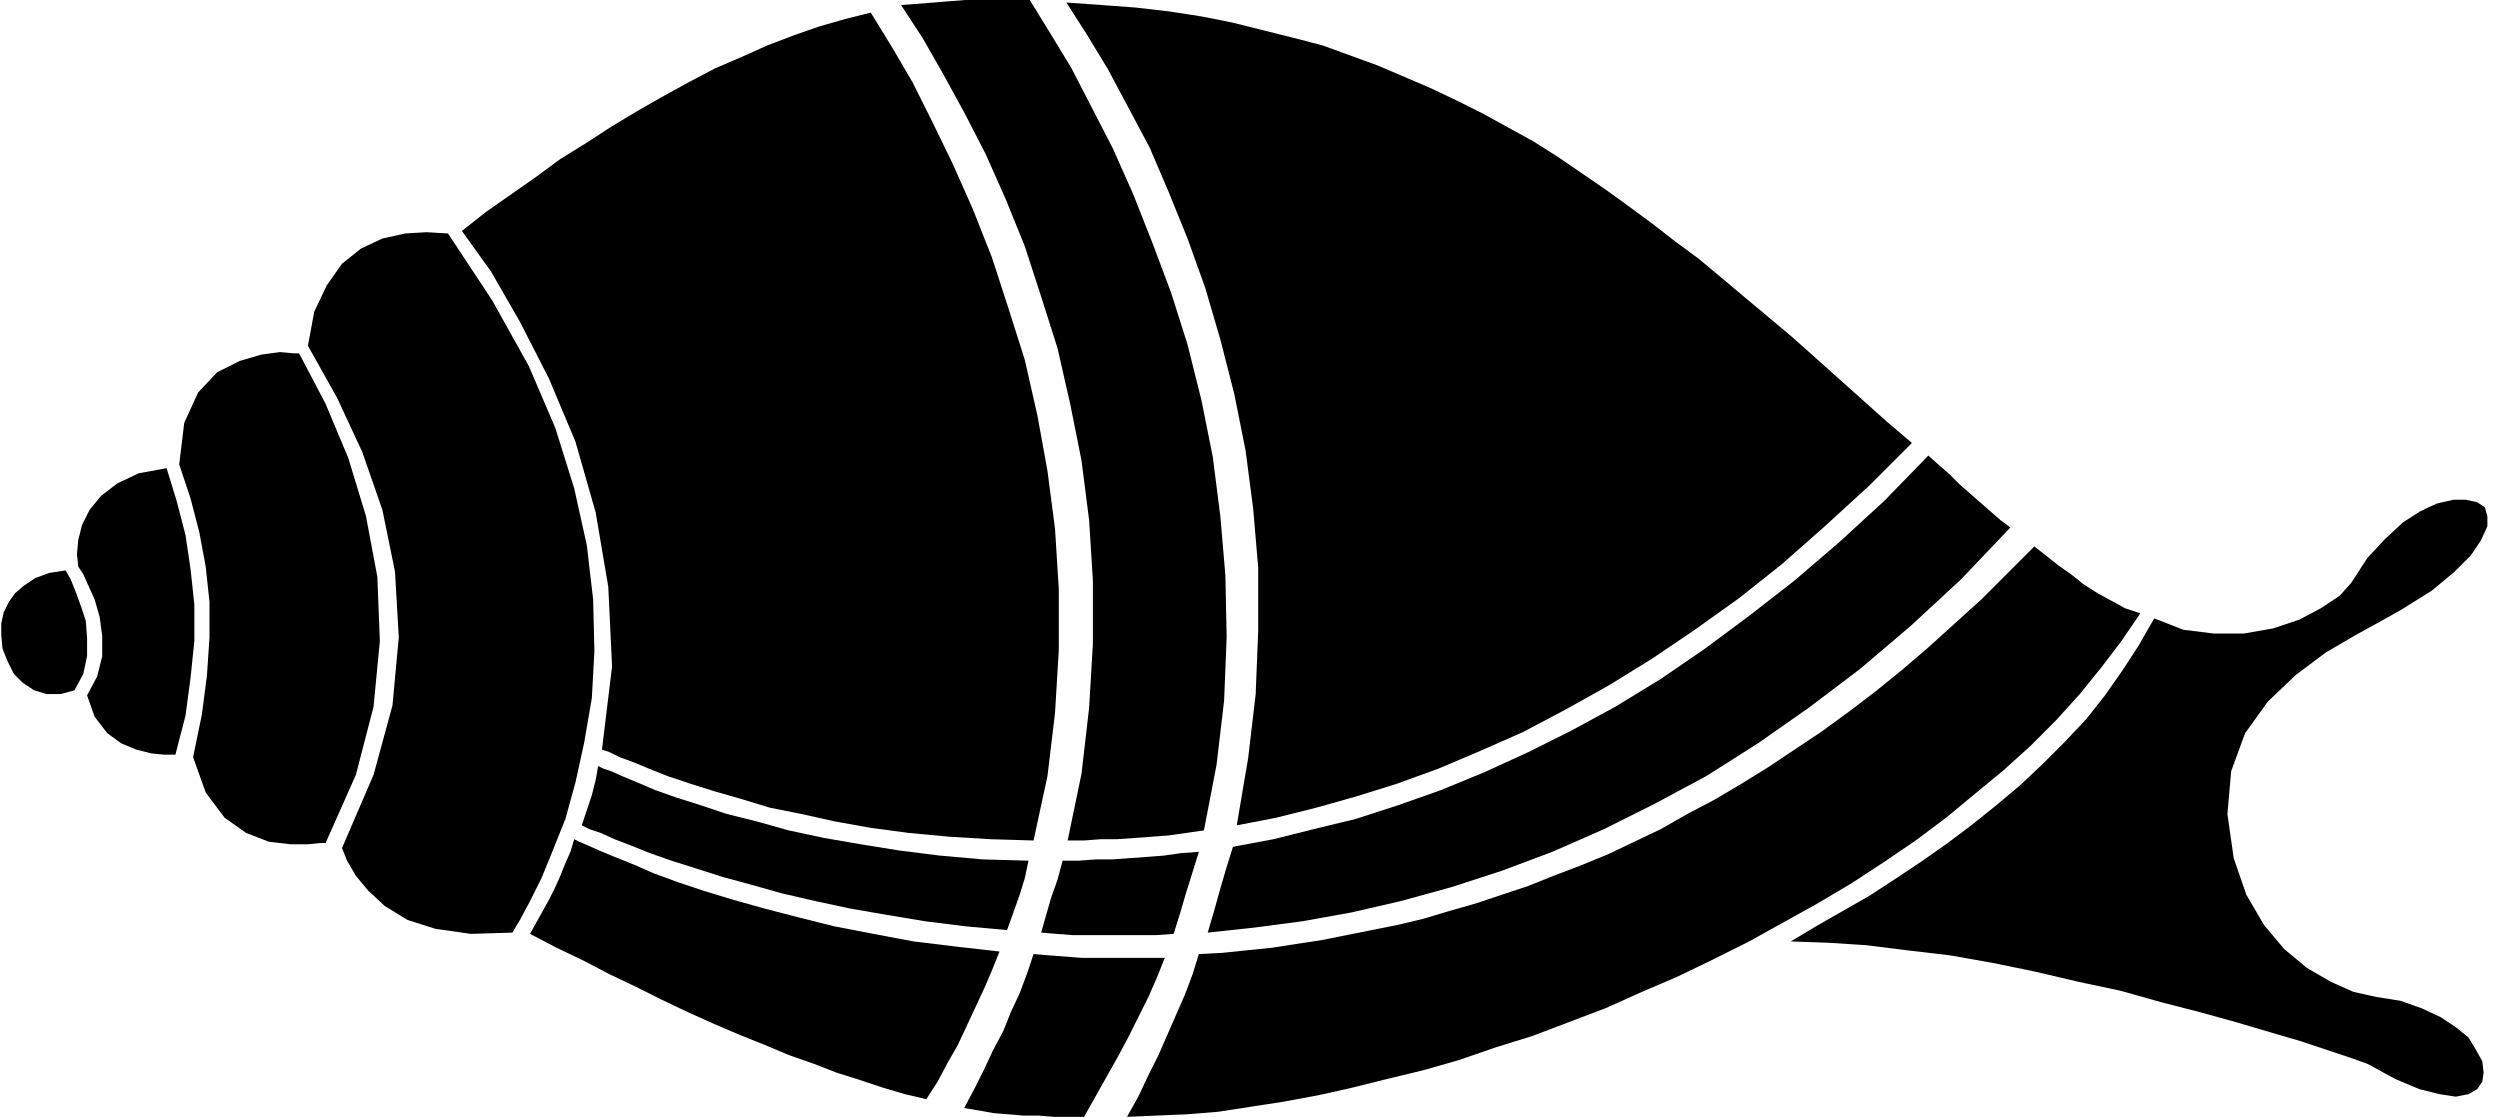 <?xml version="1.0" encoding="UTF-8" standalone="no"?>
<!DOCTYPE svg PUBLIC "-//W3C//DTD SVG 1.0//EN" "http://www.w3.org/TR/2001/REC-SVG-20010904/DTD/svg10.dtd">
<svg xmlns="http://www.w3.org/2000/svg" xmlns:xlink="http://www.w3.org/1999/xlink" fill-rule="evenodd" height="0.885in" preserveAspectRatio="none" stroke-linecap="round" viewBox="0 0 1981 885" width="1.981in">
<style type="text/css">
.brush0 { fill: rgb(255,255,255); }
.pen0 { stroke: rgb(0,0,0); stroke-width: 1; stroke-linejoin: round; }
.brush1 { fill: none; }
.pen1 { stroke: none; }
.brush2 { fill: rgb(0,0,0); }
</style>
<g>
<polygon class="pen1 brush2" points="1707,490 1730,499 1754,502 1778,502 1801,498 1822,491 1839,482 1854,472 1863,462 1876,442 1890,427 1904,414 1918,405 1931,399 1944,396 1954,396 1963,398 1969,402 1971,409 1971,417 1966,428 1958,440 1945,453 1927,468 1903,483 1887,492 1867,503 1843,517 1819,535 1797,556 1779,581 1768,611 1765,645 1770,680 1780,709 1794,733 1810,752 1828,767 1847,778 1865,786 1883,790 1902,793 1919,799 1934,806 1946,814 1956,822 1962,832 1967,841 1968,850 1967,857 1963,863 1956,867 1946,869 1933,867 1917,863 1898,855 1876,843 1862,838 1844,832 1823,825 1799,818 1772,810 1743,802 1712,794 1680,785 1647,778 1613,770 1579,763 1545,757 1511,753 1479,749 1448,747 1419,746 1439,734 1460,722 1481,710 1501,697 1522,683 1542,669 1562,654 1582,638 1601,622 1619,605 1636,588 1653,570 1668,551 1682,531 1695,511 1707,490 1707,490"/>
<polygon class="pen1 brush2" points="1612,433 1591,454 1570,475 1549,494 1528,513 1507,531 1486,548 1465,564 1443,580 1422,594 1401,608 1380,621 1358,634 1337,645 1316,657 1295,667 1274,677 1252,686 1231,694 1211,702 1190,709 1169,716 1148,722 1128,728 1107,733 1087,737 1067,741 1047,745 1027,748 1008,751 988,753 969,755 950,756 945,772 939,788 932,804 925,820 918,836 910,852 902,869 893,885 916,884 940,883 965,881 991,877 1017,873 1044,868 1071,862 1099,855 1128,848 1156,840 1185,830 1214,821 1243,810 1272,799 1301,786 1329,774 1358,760 1386,746 1413,731 1440,716 1467,700 1493,683 1518,666 1542,648 1565,629 1588,610 1609,591 1629,571 1648,550 1665,529 1681,508 1696,486 1684,482 1673,476 1662,470 1651,463 1641,455 1631,448 1621,440 1612,433 1612,433"/>
<polygon class="pen1 brush2" points="1528,361 1493,397 1457,430 1422,460 1386,488 1351,514 1316,538 1280,560 1245,579 1211,596 1176,612 1142,626 1108,638 1074,649 1041,657 1009,665 977,671 972,687 967,704 962,722 957,739 994,735 1032,730 1071,723 1110,714 1150,703 1190,690 1230,675 1271,657 1311,637 1352,615 1393,589 1433,561 1474,530 1514,496 1554,459 1593,418 1585,412 1577,405 1569,398 1561,391 1553,384 1545,376 1537,369 1528,361 1528,361"/>
<polygon class="pen1 brush2" points="845,2 861,27 878,55 894,85 911,117 926,152 941,189 955,228 967,269 978,312 987,357 993,403 997,450 997,500 995,550 989,601 980,654 1011,648 1043,640 1075,631 1107,621 1140,609 1173,595 1207,580 1241,562 1275,543 1309,522 1343,499 1378,474 1412,447 1446,417 1481,385 1515,351 1495,334 1476,317 1457,300 1438,283 1420,267 1401,251 1383,236 1364,220 1346,205 1327,191 1309,177 1290,163 1272,150 1253,137 1234,124 1215,112 1195,101 1175,90 1155,80 1134,70 1113,61 1092,52 1070,44 1048,36 1025,30 1001,24 977,18 952,13 926,9 900,6 873,4 845,2 845,2"/>
<polygon class="pen1 brush2" points="923,759 917,774 910,790 902,806 894,822 886,837 877,853 868,869 859,885 847,885 835,885 823,884 811,884 799,883 787,882 776,880 764,878 772,863 780,847 787,832 795,817 801,802 808,787 814,771 819,756 831,757 844,758 857,759 870,759 883,759 896,759 909,759 923,759 923,759"/>
<polygon class="pen1 brush2" points="950,675 945,691 940,707 935,724 930,740 916,741 902,741 889,741 876,741 863,741 850,741 837,740 825,739 829,725 833,711 838,697 842,682 855,682 868,681 881,681 895,680 909,679 922,678 936,676 950,675 950,675"/>
<polygon class="pen1 brush2" points="714,4 727,3 740,2 752,1 765,0 778,0 791,0 803,0 816,0 832,26 849,54 865,85 882,118 898,154 913,192 928,232 941,273 952,317 961,362 967,409 971,456 972,505 970,555 964,606 954,658 940,660 926,662 913,663 899,664 885,665 872,665 859,666 846,666 857,613 863,561 866,510 866,460 863,412 857,365 848,320 838,276 825,235 812,195 797,158 781,122 764,89 747,58 731,30 714,4 714,4"/>
<polygon class="pen1 brush2" points="792,754 757,750 724,746 692,740 661,734 633,727 606,720 581,713 558,706 537,699 518,692 502,685 487,679 475,674 466,670 459,667 455,665 452,675 448,684 444,694 440,703 435,713 430,722 425,731 420,740 441,751 462,761 483,772 504,782 524,792 545,802 565,811 586,820 606,828 625,836 645,843 663,850 682,856 700,862 717,867 734,871 743,857 751,842 759,828 766,813 773,798 780,783 786,769 792,754 792,754"/>
<polygon class="pen1 brush2" points="815,682 779,681 745,678 713,674 682,669 653,664 625,658 600,651 576,645 555,638 536,632 519,626 505,620 493,615 484,611 478,609 474,607 472,618 469,630 465,642 461,654 467,657 476,660 487,665 500,670 515,676 532,682 551,688 573,695 595,701 620,708 646,714 674,720 703,725 733,730 765,734 798,737 803,723 808,709 812,696 815,682 815,682"/>
<polygon class="pen1 brush2" points="366,183 385,168 405,154 425,140 444,126 465,113 485,100 505,88 526,76 546,65 567,54 588,45 608,36 629,28 649,21 670,15 690,10 706,36 723,65 739,97 755,130 771,166 786,204 799,244 812,285 822,329 830,373 836,419 839,467 839,515 836,565 830,615 819,666 785,665 752,663 720,660 690,656 662,651 635,645 610,640 587,633 566,627 547,621 529,615 514,609 502,604 491,600 483,596 477,594 485,528 482,465 472,406 456,350 435,300 412,255 389,215 366,183 366,183"/>
<polygon class="pen1 brush2" points="244,274 249,247 259,226 271,209 286,197 303,189 321,185 338,184 355,185 390,238 419,290 440,339 455,387 465,432 470,475 471,516 469,553 463,588 456,620 448,649 438,674 429,696 420,714 412,729 406,739 373,740 345,736 323,729 305,718 292,706 282,694 275,682 271,672 296,614 311,559 316,505 313,453 303,404 287,358 267,315 244,274 244,274"/>
<polygon class="pen1 brush2" points="142,368 151,395 158,422 163,449 166,477 166,505 164,535 160,566 153,600 163,628 178,648 195,660 213,667 230,669 244,669 254,668 258,668 282,614 296,560 301,508 299,457 290,409 276,363 258,320 237,280 233,280 222,279 207,281 190,286 172,295 157,311 146,335 142,368 142,368"/>
<polygon class="pen1 brush2" points="62,449 61,439 62,428 65,416 71,404 80,393 93,383 110,375 132,371 140,397 147,424 151,451 154,479 154,508 151,537 147,567 139,598 136,598 130,598 120,597 108,594 96,589 85,581 75,568 69,551 77,536 81,520 81,504 79,489 75,475 70,464 66,455 62,449 62,449"/>
<polygon class="pen1 brush2" points="52,452 39,454 28,458 19,464 12,470 7,477 3,485 1,494 1,503 2,514 6,524 11,534 18,541 27,547 37,550 48,550 59,547 66,534 69,520 69,506 68,492 64,480 60,469 56,459 52,452"/>
</g>
</svg>
